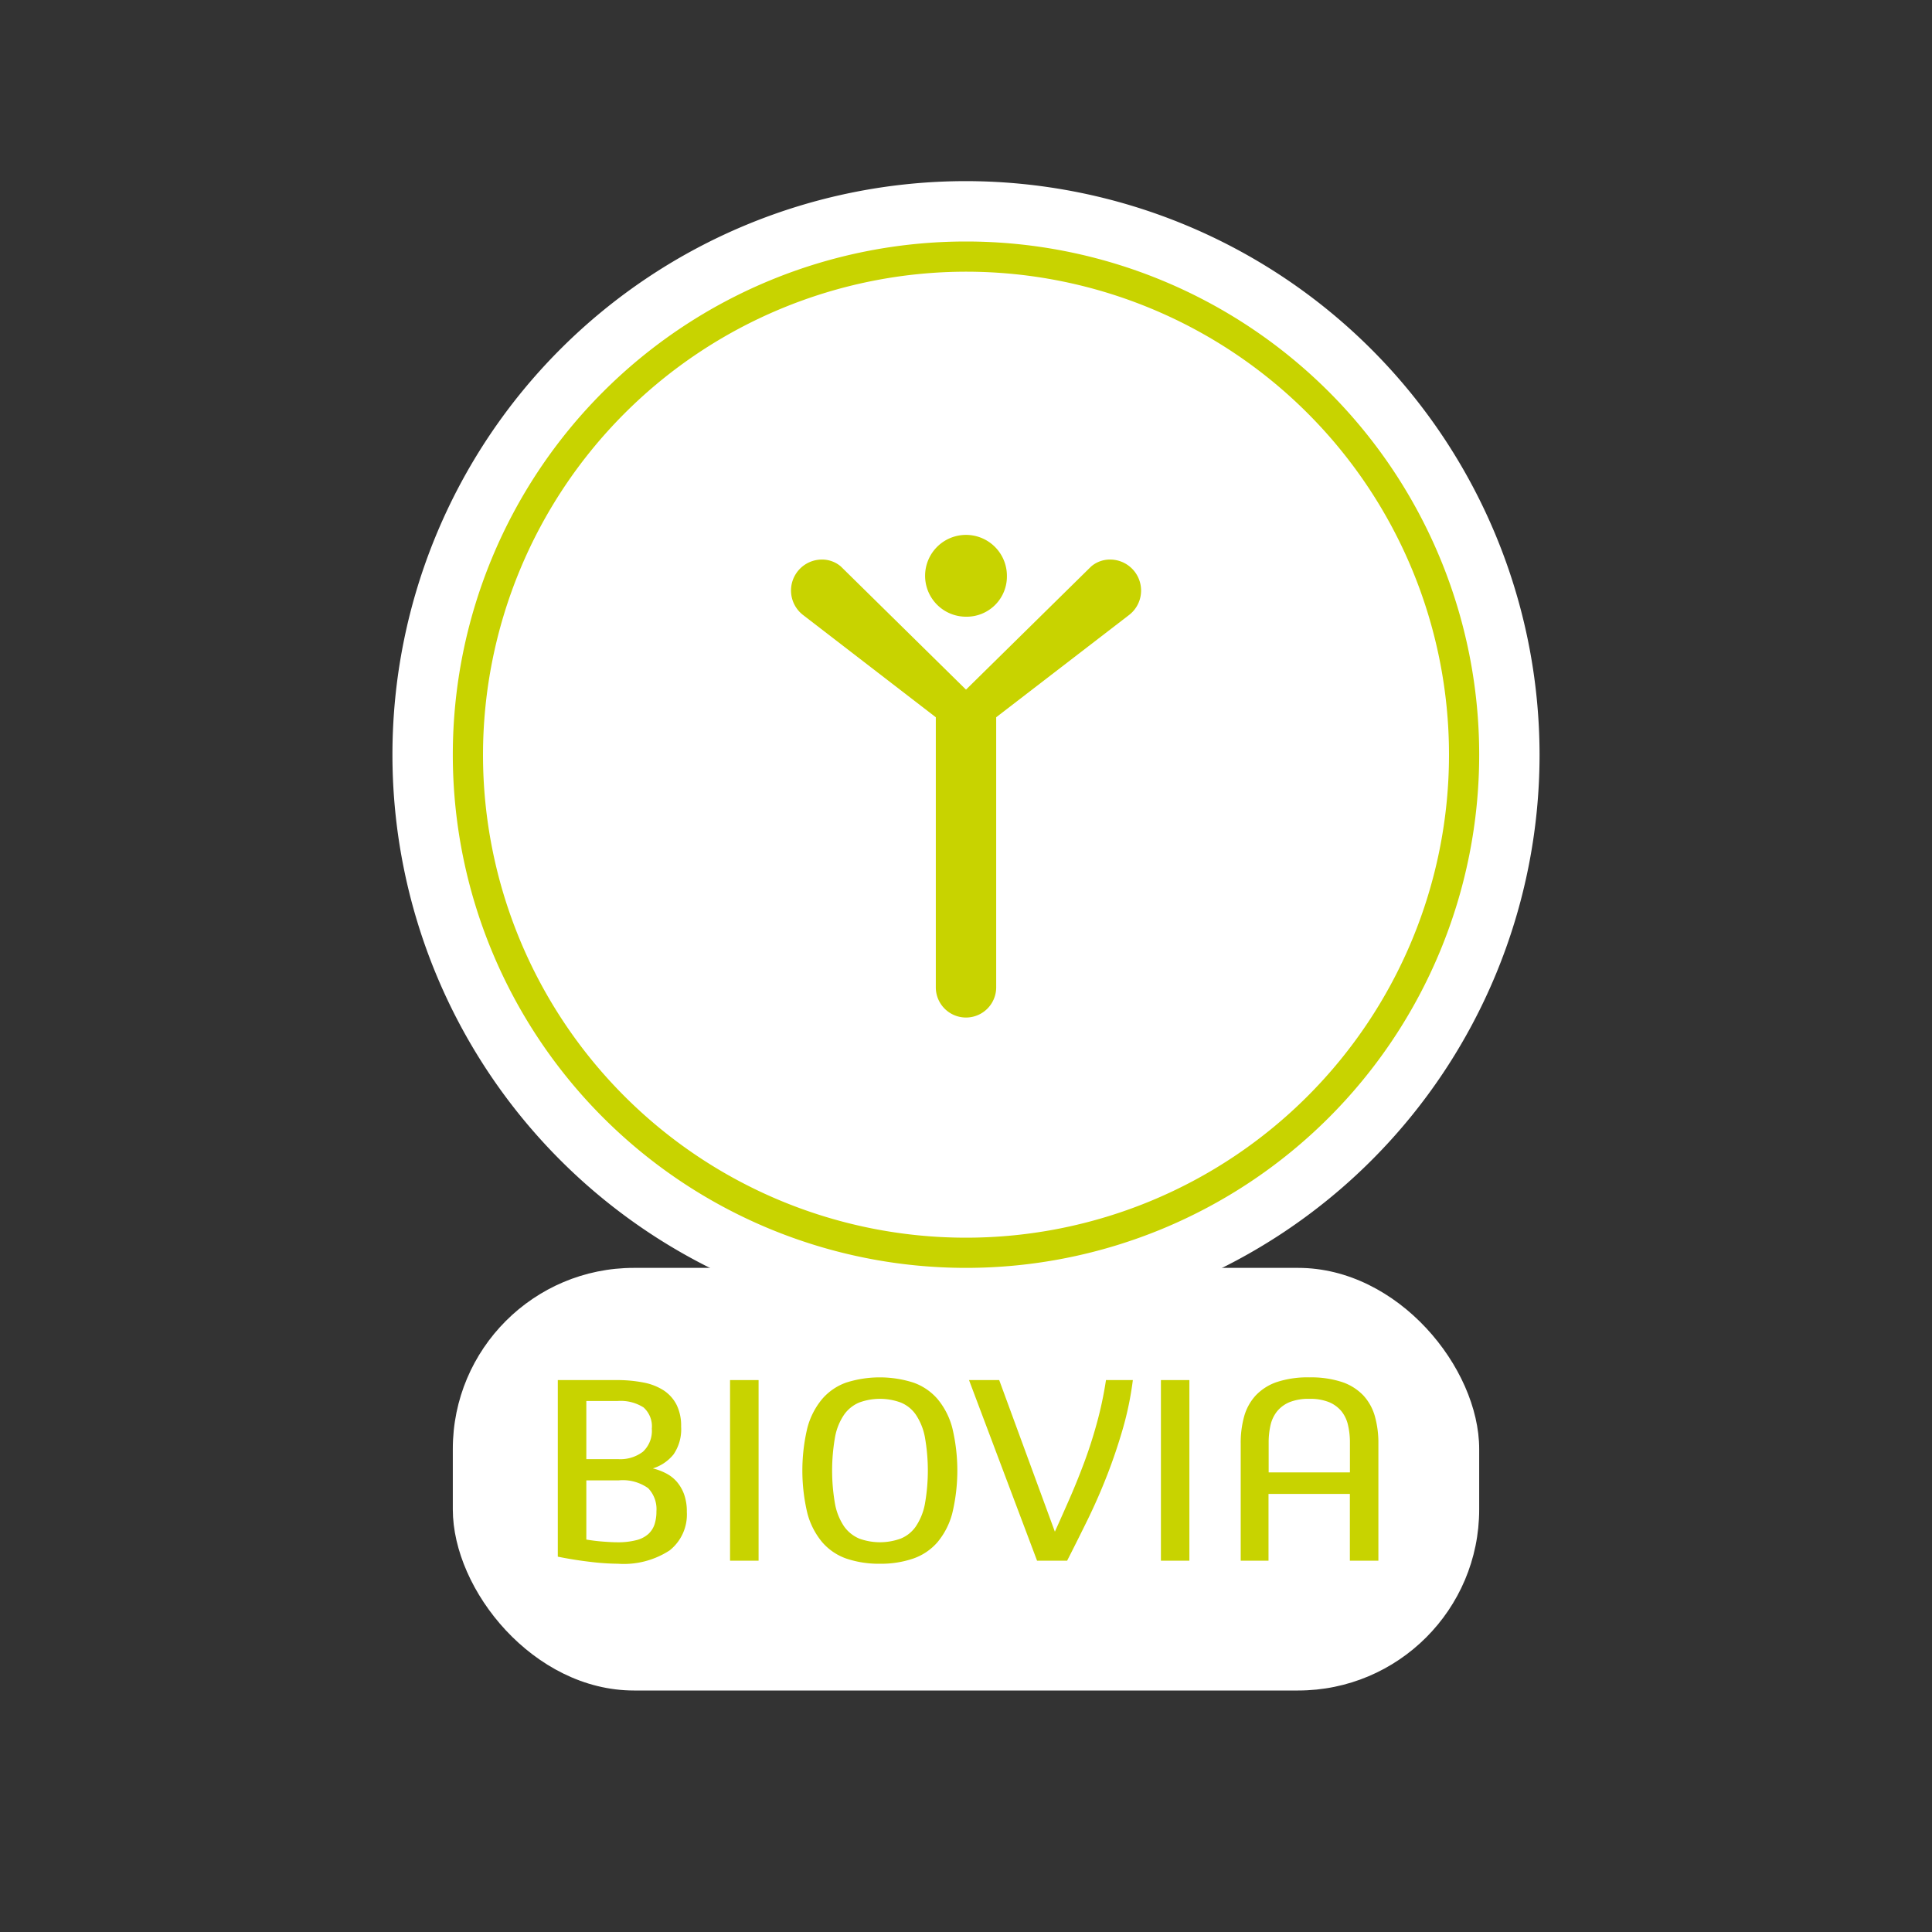 <svg xmlns="http://www.w3.org/2000/svg" width="64" height="64" viewBox="0 0 64 64">
  <rect x="0" y="0" width="64" height="64" fill="#333333" stroke="none"/>
  <title>36858_I_BIOVIA_Roleicon_r21x</title>
  <rect x="15" y="42" width="34" height="14" rx="6" fill="#fff"/>
  <g>
    <g>
      <circle cx="32" cy="25" r="18" fill="#fff"/>
      <path d="M32,8A17,17,0,0,1,49,25h0A17,17,0,0,1,32,42h0A17,17,0,0,1,15,25h0A17,17,0,0,1,32,8h0m0-2A19,19,0,1,0,51,25,19.021,19.021,0,0,0,32,6Z" fill="#fff"/>
    </g>
    <g>
      <circle cx="32" cy="25" r="16.5" fill="#fff"/>
      <path d="M32,9A16,16,0,1,1,16,25,16.019,16.019,0,0,1,32,9m0-1h0A17,17,0,0,0,15,25h0A17,17,0,0,0,32,42h0A17,17,0,0,0,49,25h0A17,17,0,0,0,32,8Z" fill="#c8d300"/>
    </g>
    <path d="M37.8,19.548a1.021,1.021,0,0,1-.408.832L33,23.76v8.947a1,1,0,1,1-2,0V23.76l-4.388-3.38a1.025,1.025,0,0,1,.62-1.844.954.954,0,0,1,.621.228L32,22.845l4.147-4.081a.954.954,0,0,1,.621-.228A1.027,1.027,0,0,1,37.8,19.548Zm-5.8.881a1.355,1.355,0,1,1,1.355-1.355A1.332,1.332,0,0,1,32,20.429Z" fill="#c8d300"/>
  </g>
  <g>
    <path d="M18.478,45.717h1.944a4.535,4.535,0,0,1,.895.081,1.877,1.877,0,0,1,.675.265,1.256,1.256,0,0,1,.423.478,1.566,1.566,0,0,1,.148.715,1.471,1.471,0,0,1-.251.923,1.422,1.422,0,0,1-.685.464,1.958,1.958,0,0,1,.424.157,1.208,1.208,0,0,1,.36.274,1.341,1.341,0,0,1,.247.418,1.66,1.66,0,0,1,.094.59,1.515,1.515,0,0,1-.571,1.278,2.78,2.78,0,0,1-1.714.441,8.119,8.119,0,0,1-.918-.063c-.361-.042-.717-.1-1.071-.171Zm.945,2.619h1.053a1.237,1.237,0,0,0,.823-.247.942.942,0,0,0,.293-.761.837.837,0,0,0-.275-.706,1.419,1.419,0,0,0-.868-.212H19.423Zm0,2.664c.18.03.363.053.549.067s.344.023.477.023a2.441,2.441,0,0,0,.621-.068.943.943,0,0,0,.4-.2.754.754,0,0,0,.212-.324,1.36,1.36,0,0,0,.063-.432,1,1,0,0,0-.275-.769,1.45,1.45,0,0,0-.985-.257H19.423Z" fill="#c8d300"/>
    <path d="M24.184,51.7V45.717h.945V51.7Z" fill="#c8d300"/>
    <path d="M28.036,51.63a1.872,1.872,0,0,1-.8-.544,2.469,2.469,0,0,1-.491-.959,6.1,6.1,0,0,1,0-2.826,2.471,2.471,0,0,1,.491-.958,1.878,1.878,0,0,1,.8-.545,3.669,3.669,0,0,1,2.214,0,1.881,1.881,0,0,1,.806.545,2.47,2.47,0,0,1,.49.958,6.061,6.061,0,0,1,0,2.826,2.468,2.468,0,0,1-.49.959,1.87,1.87,0,0,1-.806.544,3.286,3.286,0,0,1-1.1.171A3.351,3.351,0,0,1,28.036,51.63Zm-.072-1.062a1.183,1.183,0,0,0,.5.4,2.005,2.005,0,0,0,1.372,0,1.119,1.119,0,0,0,.5-.4,1.991,1.991,0,0,0,.3-.733,6.328,6.328,0,0,0,0-2.241,2,2,0,0,0-.3-.734,1.116,1.116,0,0,0-.5-.4,1.99,1.99,0,0,0-1.372,0,1.153,1.153,0,0,0-.5.4,1.931,1.931,0,0,0-.3.734,6.391,6.391,0,0,0,0,2.241A1.974,1.974,0,0,0,27.964,50.568Z" fill="#c8d300"/>
    <path d="M34.354,51.7,32.1,45.717h1l1.844,5.022q.226-.5.473-1.062t.481-1.184c.157-.416.3-.855.428-1.318a12.334,12.334,0,0,0,.311-1.458h.89a10.564,10.564,0,0,1-.333,1.616q-.225.778-.512,1.517T36.05,50.3q-.348.711-.7,1.4Z" fill="#c8d300"/>
    <path d="M38.457,51.7V45.717H39.4V51.7Z" fill="#c8d300"/>
    <path d="M41.1,51.7V47.814a3.265,3.265,0,0,1,.112-.886,1.708,1.708,0,0,1,.378-.694,1.731,1.731,0,0,1,.7-.45,3.247,3.247,0,0,1,1.084-.157,3.3,3.3,0,0,1,1.09.157,1.733,1.733,0,0,1,.706.45,1.7,1.7,0,0,1,.378.694,3.264,3.264,0,0,1,.113.886V51.7h-.945V49.488H42.021V51.7Zm.926-2.925h2.692v-.99a2.507,2.507,0,0,0-.064-.58,1.133,1.133,0,0,0-.219-.459,1.07,1.07,0,0,0-.414-.3,1.678,1.678,0,0,0-.645-.108,1.694,1.694,0,0,0-.652.108,1.055,1.055,0,0,0-.414.3,1.135,1.135,0,0,0-.221.459,2.565,2.565,0,0,0-.063.58Z" fill="#c8d300"/>
  </g>
</svg>
